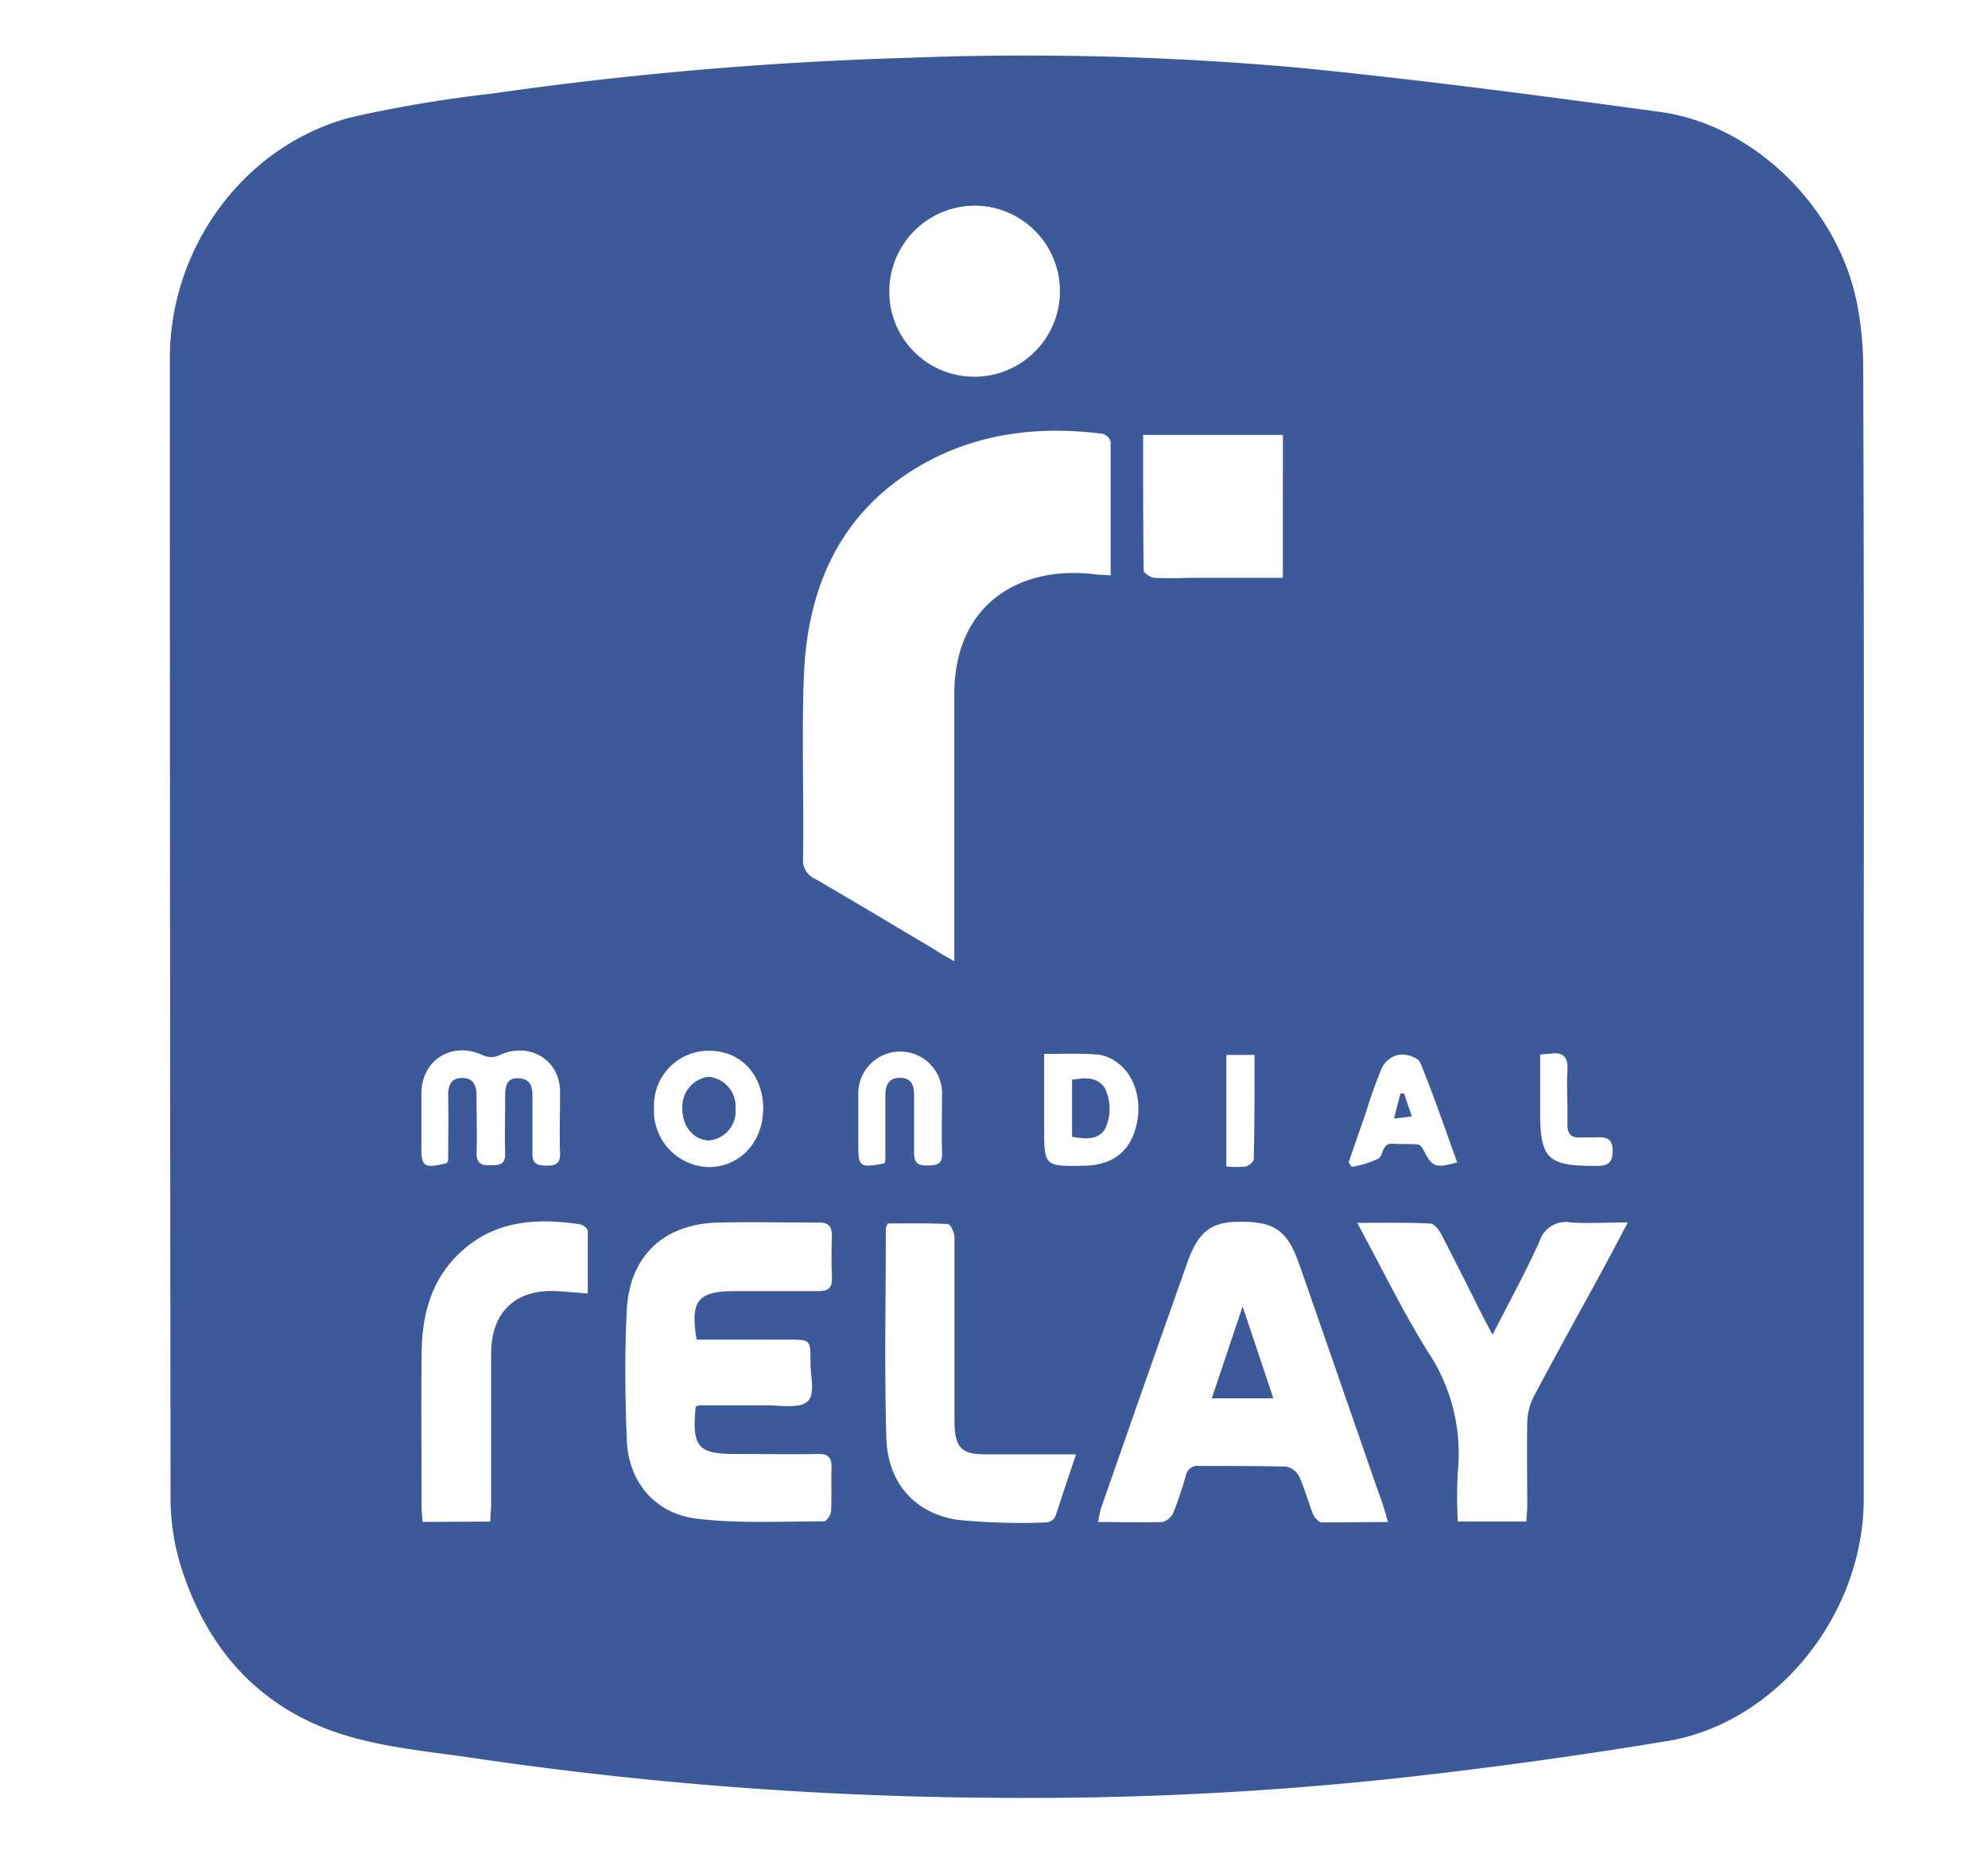 <svg xmlns="http://www.w3.org/2000/svg" viewBox="0 0 222.38 207.32"><defs><style>.cls-1{fill:#3c599a;}</style></defs><title>Plan de travail 7</title><g id="Traits_de_coupe" data-name="Traits de coupe"><path class="cls-1" d="M208.48,103.73q0,32,0,63.91c0,12.86-9.67,25-21.89,27.06-9.87,1.64-19.8,3-29.75,4.11a386,386,0,0,1-45.74,2.25,417.38,417.38,0,0,1-58.24-4.46c-4.11-.61-8.29-1-12.31-2-10.68-2.58-17.35-9.54-20.47-19.93a26.25,26.25,0,0,1-1-7.44Q19,103.67,19,40.07c0-12.57,8.5-24,20.49-27A146.59,146.59,0,0,1,55,10.47a412.64,412.64,0,0,1,46.44-4,342.52,342.52,0,0,1,43.81,1.1c13.5,1.33,27,3.12,40.4,4.94,10.62,1.43,20.06,10.8,22.11,21.6a37.3,37.3,0,0,1,.66,6.84Q208.53,72.34,208.48,103.73ZM106.75,107.5v-2.22c0-9.2,0-18.4,0-27.6,0-10.34,7.56-14.47,15.74-13.45.52.06,1,.07,1.75.12,0-5.11,0-10,0-14.95a1.32,1.32,0,0,0-.87-.88c-6.77-.87-13.36-.19-19.43,3-9.42,5-13.52,13.42-14,23.71-.29,6.94,0,13.9-.11,20.85a2.22,2.22,0,0,0,1.32,2.19c4.44,2.58,8.85,5.23,13.27,7.85C105.06,106.55,105.71,106.91,106.75,107.5Zm48.52,62.72c-.27-.9-.45-1.57-.68-2.23-1-2.79-1.94-5.56-2.91-8.35-2.12-6.09-4.22-12.18-6.35-18.26-1.33-3.78-2.75-4.77-6.66-4.74-3.15,0-4.61,1.08-5.83,4.5q-4.91,13.85-9.73,27.7a10.39,10.39,0,0,0-.26,1.38c2.51,0,4.85.06,7.19,0a1.85,1.85,0,0,0,1.19-1,43,43,0,0,0,1.42-4.19,1.34,1.34,0,0,1,1.53-1.08c3.23,0,6.46,0,9.69.07a2.06,2.06,0,0,1,1.45,1.09c.61,1.34,1,2.79,1.52,4.15.17.42.67,1,1,1C150.27,170.27,152.66,170.22,155.27,170.22Zm-77.45-12.9a1.62,1.62,0,0,1,.41-.15c2.52,0,5,0,7.56,0,1.56,0,3.63.38,4.54-.43s.31-2.88.33-4.4c0-2.52,0-2.52-2.47-2.52H77.93c-.74-4.35.12-5.41,4.22-5.42,3.12,0,6.25,0,9.37,0,1.12,0,1.59-.35,1.54-1.5-.06-1.54-.06-3.07,0-4.6,0-1.1-.3-1.59-1.48-1.57-3.78,0-7.56-.08-11.34,0-6,.19-9.83,3.74-10.13,9.83-.24,4.8-.18,9.63,0,14.44s3.22,8.32,7.94,8.86,9.4.28,14.1.29c.28,0,.79-.7.81-1.09.09-1.64,0-3.28.06-4.92,0-1.13-.35-1.56-1.51-1.53-3,.06-6,0-9,0C78.06,162.64,77.39,161.89,77.82,157.32Zm74-20.56c2.75,5.07,5.07,9.86,7.86,14.35a20.47,20.47,0,0,1,3.39,13.48,51.62,51.62,0,0,0,0,5.57h7.68c0-.61.09-1.14.09-1.67,0-3.12-.06-6.24,0-9.36a6.74,6.74,0,0,1,.72-2.93c2.51-4.74,5.12-9.42,7.68-14.13.9-1.65,1.77-3.32,2.85-5.35-2.38,0-4.39.12-6.38,0a3.06,3.06,0,0,0-3.5,2.11c-1.56,3.47-3.41,6.82-5.25,10.44-.36-.68-.62-1.14-.86-1.61-1.63-3.22-3.23-6.46-4.9-9.66-.25-.48-.77-1.14-1.19-1.16C157.41,136.71,154.81,136.76,151.81,136.76Zm-31.44,25.89h-2.11c-2.69,0-5.37,0-8.05,0s-3.37-.76-3.45-3.46c0-.93,0-1.86,0-2.79,0-6,0-12,0-18,0-.53-.44-1.48-.72-1.5-2.27-.12-4.56-.07-6.73-.07-.15.33-.23.43-.23.53,0,7.82-.17,15.65.06,23.47.15,5,3.16,8.43,8,9.15a72.08,72.08,0,0,0,10,.28,1.29,1.29,0,0,0,.92-.71C118.8,167.34,119.51,165.18,120.37,162.65Zm-65.53,7.52c0-.73.09-1.37.09-2,0-5.58,0-11.17,0-16.76,0-4.73,2.79-7.31,7.49-7,1,.06,2,.15,3.32.25,0-2.4,0-4.69,0-7,0-.26-.53-.68-.85-.73-5.05-.76-9.85-.42-13.74,3.46-3.13,3.12-4,7.08-4,11.28-.06,5.64,0,11.28,0,16.92,0,.53.07,1,.11,1.62ZM109,42.13A9.56,9.56,0,1,0,109,23a9.59,9.59,0,0,0-9.52,9.51A9.49,9.49,0,0,0,109,42.13Zm34.51,6.51H127.87c0,5.12,0,10.14.06,15.15,0,.3.77.8,1.21.83,1.64.1,3.28,0,4.92,0h9.44ZM50,130.07c0-.1.13-.2.13-.29,0-2.41.06-4.82,0-7.22,0-1.14.29-2,1.59-2s1.59.94,1.59,2c0,2.14.06,4.27,0,6.4,0,1.16.52,1.38,1.5,1.36s1.74,0,1.7-1.33c-.07-2.13,0-4.27,0-6.4,0-1,.11-2.08,1.51-2s1.53,1,1.54,2.07c0,2.14,0,4.27,0,6.41,0,1.2.69,1.27,1.59,1.29s1.54-.16,1.5-1.34c-.08-2.3,0-4.6,0-6.9,0-3.66-3.53-5.69-6.86-4.07a2.27,2.27,0,0,1-1.7,0c-3.42-1.65-6.88.39-6.95,4.17,0,1.92,0,3.83,0,5.75C47.09,130.52,47.38,130.73,50,130.07Zm35.38-6c0-3.83-2.46-6.53-6-6.55a6.11,6.11,0,0,0-6.22,6.38,6.29,6.29,0,0,0,6.07,6.62C82.71,130.55,85.34,127.79,85.36,124.06Zm31.42-6.19V126c0,4.46,0,4.46,4.54,4.37,2.84-.06,4.75-1.35,5.56-3.77,1-2.86.26-6.1-1.78-7.65a4.57,4.57,0,0,0-2.2-1C121,117.78,119,117.87,116.78,117.87ZM163,130c-1.35-3.74-2.63-7.5-4.13-11.17-.23-.55-1.57-1-2.35-.87a2.76,2.76,0,0,0-1.9,1.38,52,52,0,0,0-1.83,5.08L150.86,130l.34.5a10.78,10.78,0,0,0,3-.93c.59-.38.34-1.75,1.63-1.66.93.07,1.86,0,2.78.09.24,0,.5.38.64.64C160.2,130.52,160.55,130.67,163,130Zm-64.09.15a1.73,1.73,0,0,0,.13-.39c0-2.41,0-4.81,0-7.22,0-1.12.31-2,1.63-2s1.59.9,1.58,2c0,2.14,0,4.27,0,6.4,0,1.13.45,1.42,1.46,1.4s1.72-.06,1.67-1.37c-.07-2.29,0-4.59,0-6.89a4.69,4.69,0,0,0-9.37,0c0,1.91,0,3.82,0,5.74C96,130.54,96.13,130.63,98.93,130.11Zm73.37-12.17v6.34c0,5.3.85,6.09,6.23,6.07,1.24,0,1.88-.21,1.88-1.69s-.81-1.54-1.88-1.5c-.54,0-1.09,0-1.64,0-1.14.11-1.56-.4-1.54-1.52.05-2-.1-3.94,0-5.9.12-1.65-.52-2.17-2-1.92C173.08,117.87,172.81,117.88,172.3,117.94Zm-32,0h-3.1v12.48a11.84,11.84,0,0,0,2.16,0c.35-.07.9-.52.9-.8C140.35,125.72,140.33,121.86,140.33,117.93Z"/><path class="cls-1" d="M82.26,124a3.31,3.31,0,0,0-3-3.56,3.35,3.35,0,0,0-2.92,3.54c0,2,1.34,3.59,3,3.54A3.24,3.24,0,0,0,82.26,124Z"/><path class="cls-1" d="M142.44,156.39h-6.89c1.14-3.4,2.23-6.63,3.45-10.28C140.22,149.76,141.3,153,142.44,156.39Z"/><path class="cls-1" d="M82.26,124a3.24,3.24,0,0,1-2.9,3.52c-1.71,0-3.06-1.52-3-3.54a3.35,3.35,0,0,1,2.92-3.54A3.31,3.31,0,0,1,82.26,124Z"/><path class="cls-1" d="M119.92,127.13v-6.38c1.36-.2,2.65-.38,3.61.83a5.27,5.27,0,0,1,.07,4.71C123,127.26,121.9,127.52,119.92,127.13Z"/><path class="cls-1" d="M157.06,122.28l.87,2.58-2,.23c.28-1.08.51-1.94.73-2.8Z"/></g></svg>